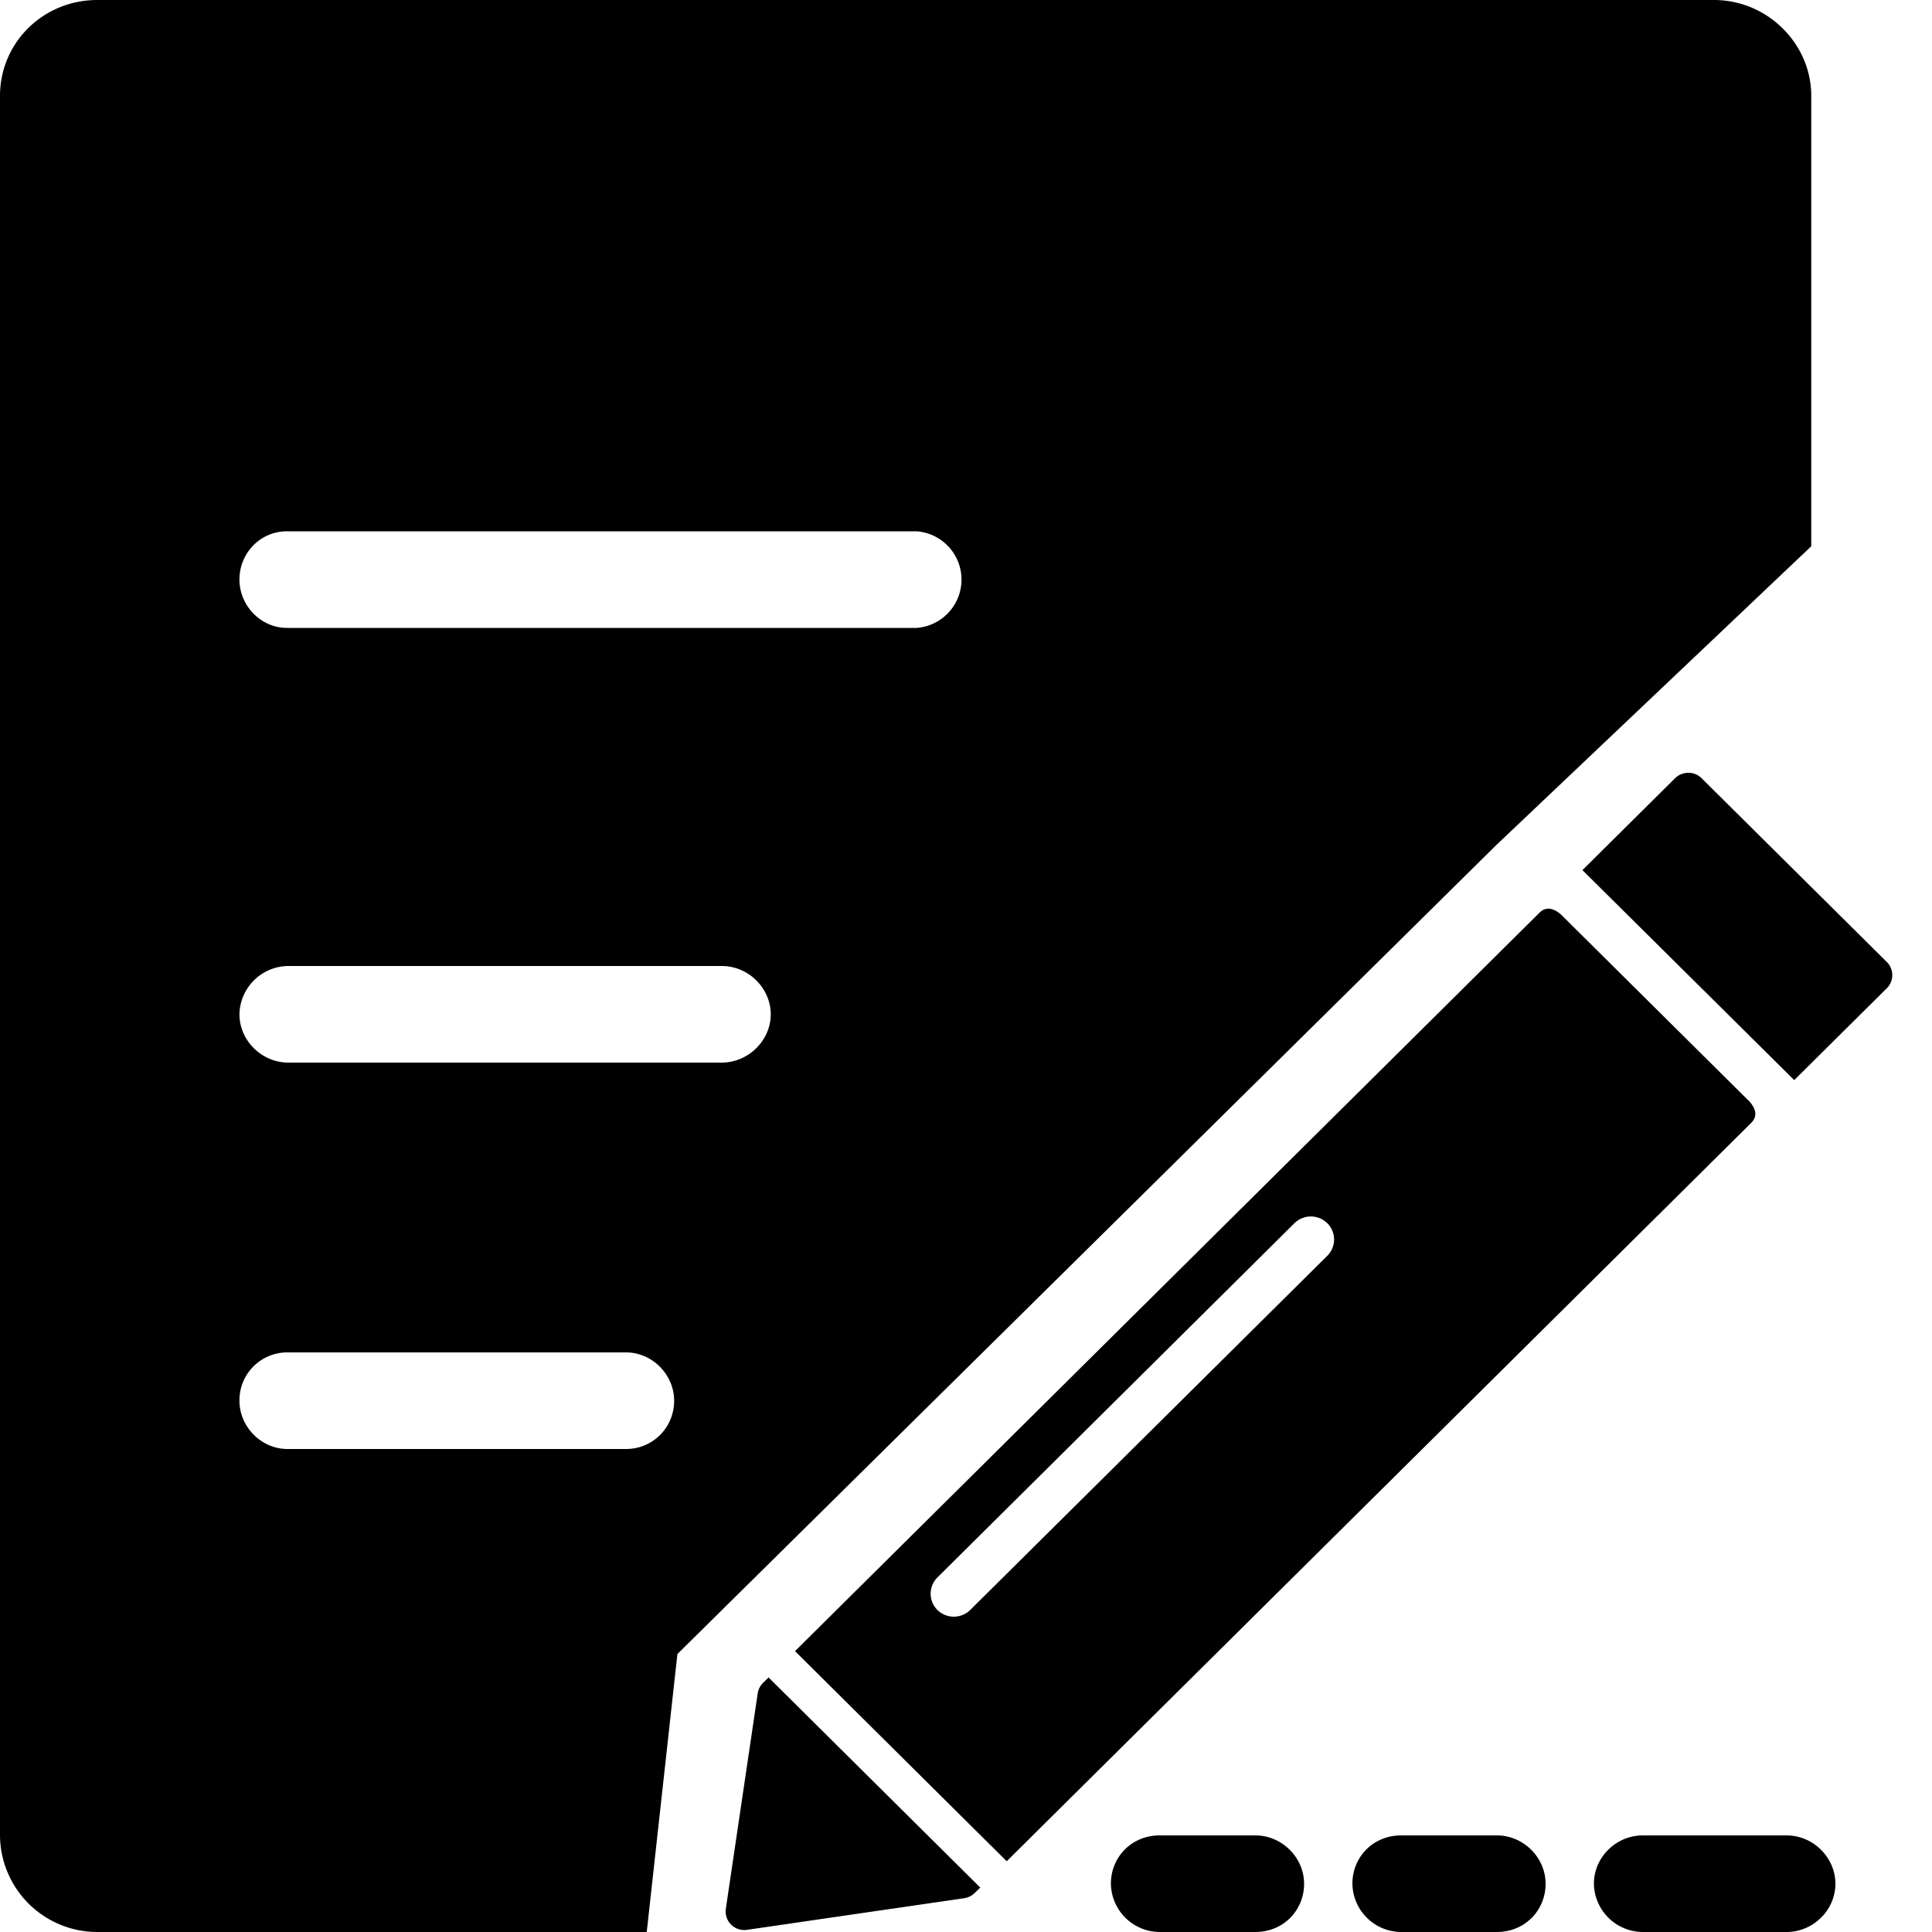 <?xml version="1.0" standalone="no"?><!DOCTYPE svg PUBLIC "-//W3C//DTD SVG 1.1//EN" "http://www.w3.org/Graphics/SVG/1.1/DTD/svg11.dtd"><svg t="1529655603885" class="icon" style="" viewBox="0 0 1024 1024" version="1.1" xmlns="http://www.w3.org/2000/svg" p-id="3496" xmlns:xlink="http://www.w3.org/1999/xlink" width="200" height="200"><defs><style type="text/css"></style></defs><path d="M960 289.536L792.96 448l-433.92 428.672L342.784 1024H51.584A51.584 51.584 0 0 1 0 973.248V50.752C0 22.72 22.784 0 51.584 0h856.832c28.48 0 51.584 23.296 51.584 50.752v238.72zM126.912 537.6c0 13.696 11.584 25.6 25.984 25.6h229.632c13.888 0 25.984-11.52 25.984-25.6 0-13.696-11.648-25.6-25.984-25.6H152.896a26.112 26.112 0 0 0-25.984 25.6z m0 204.8c0 13.696 11.392 25.6 25.536 25.6h179.328c14.4 0 25.536-11.52 25.536-25.6 0-13.696-11.456-25.6-25.6-25.6H152.512a25.344 25.344 0 0 0-25.6 25.6z m0-435.2c0 13.696 11.264 25.6 25.152 25.6H485.76a25.664 25.664 0 0 0 0-51.2H152.064c-14.08 0-25.152 11.52-25.152 25.6zM588.8 998.4c0-14.08 10.944-25.6 25.856-25.6h50.688c14.272 0 25.856 11.904 25.856 25.6 0 14.08-10.944 25.6-25.856 25.6h-50.688a25.984 25.984 0 0 1-25.856-25.6z m128 0c0-14.08 10.944-25.6 25.856-25.6h50.688c14.272 0 25.856 11.904 25.856 25.6 0 14.08-10.944 25.6-25.856 25.6h-50.688a25.984 25.984 0 0 1-25.856-25.6z m128 0c0-14.08 11.84-25.6 25.92-25.6h76.16c14.336 0 25.92 11.904 25.92 25.6 0 14.08-11.84 25.6-25.92 25.6h-76.16a26.048 26.048 0 0 1-25.92-25.6z"  p-id="3497"></path><path d="M401.6 897.536a9.792 9.792 0 0 1 2.816-5.568l2.944-2.88 112.192 111.36-2.944 2.88a9.92 9.92 0 0 1-5.568 2.752l-115.072 16.768a9.856 9.856 0 0 1-11.264-11.136l16.896-114.176z m598.464-373.76l-49.088 48.704-112.256-111.296 49.088-48.704c3.904-3.84 10.24-3.84 14.08 0l98.176 97.408c3.84 3.84 3.84 10.048 0 13.888z m-73.6 59.2c3.84 3.84 5.568 8.32 1.728 12.16l-394.624 391.36-112.192-111.36 394.56-391.36c3.84-3.84 8.384-2.112 12.288 1.792l98.176 97.408zM703.488 665.6a12.16 12.16 0 0 0 0-17.28 12.416 12.416 0 0 0-17.408 0l-189.248 187.776a12.16 12.16 0 0 0 0 17.216 12.416 12.416 0 0 0 17.408 0l189.248-187.712z" p-id="3498"></path></svg>